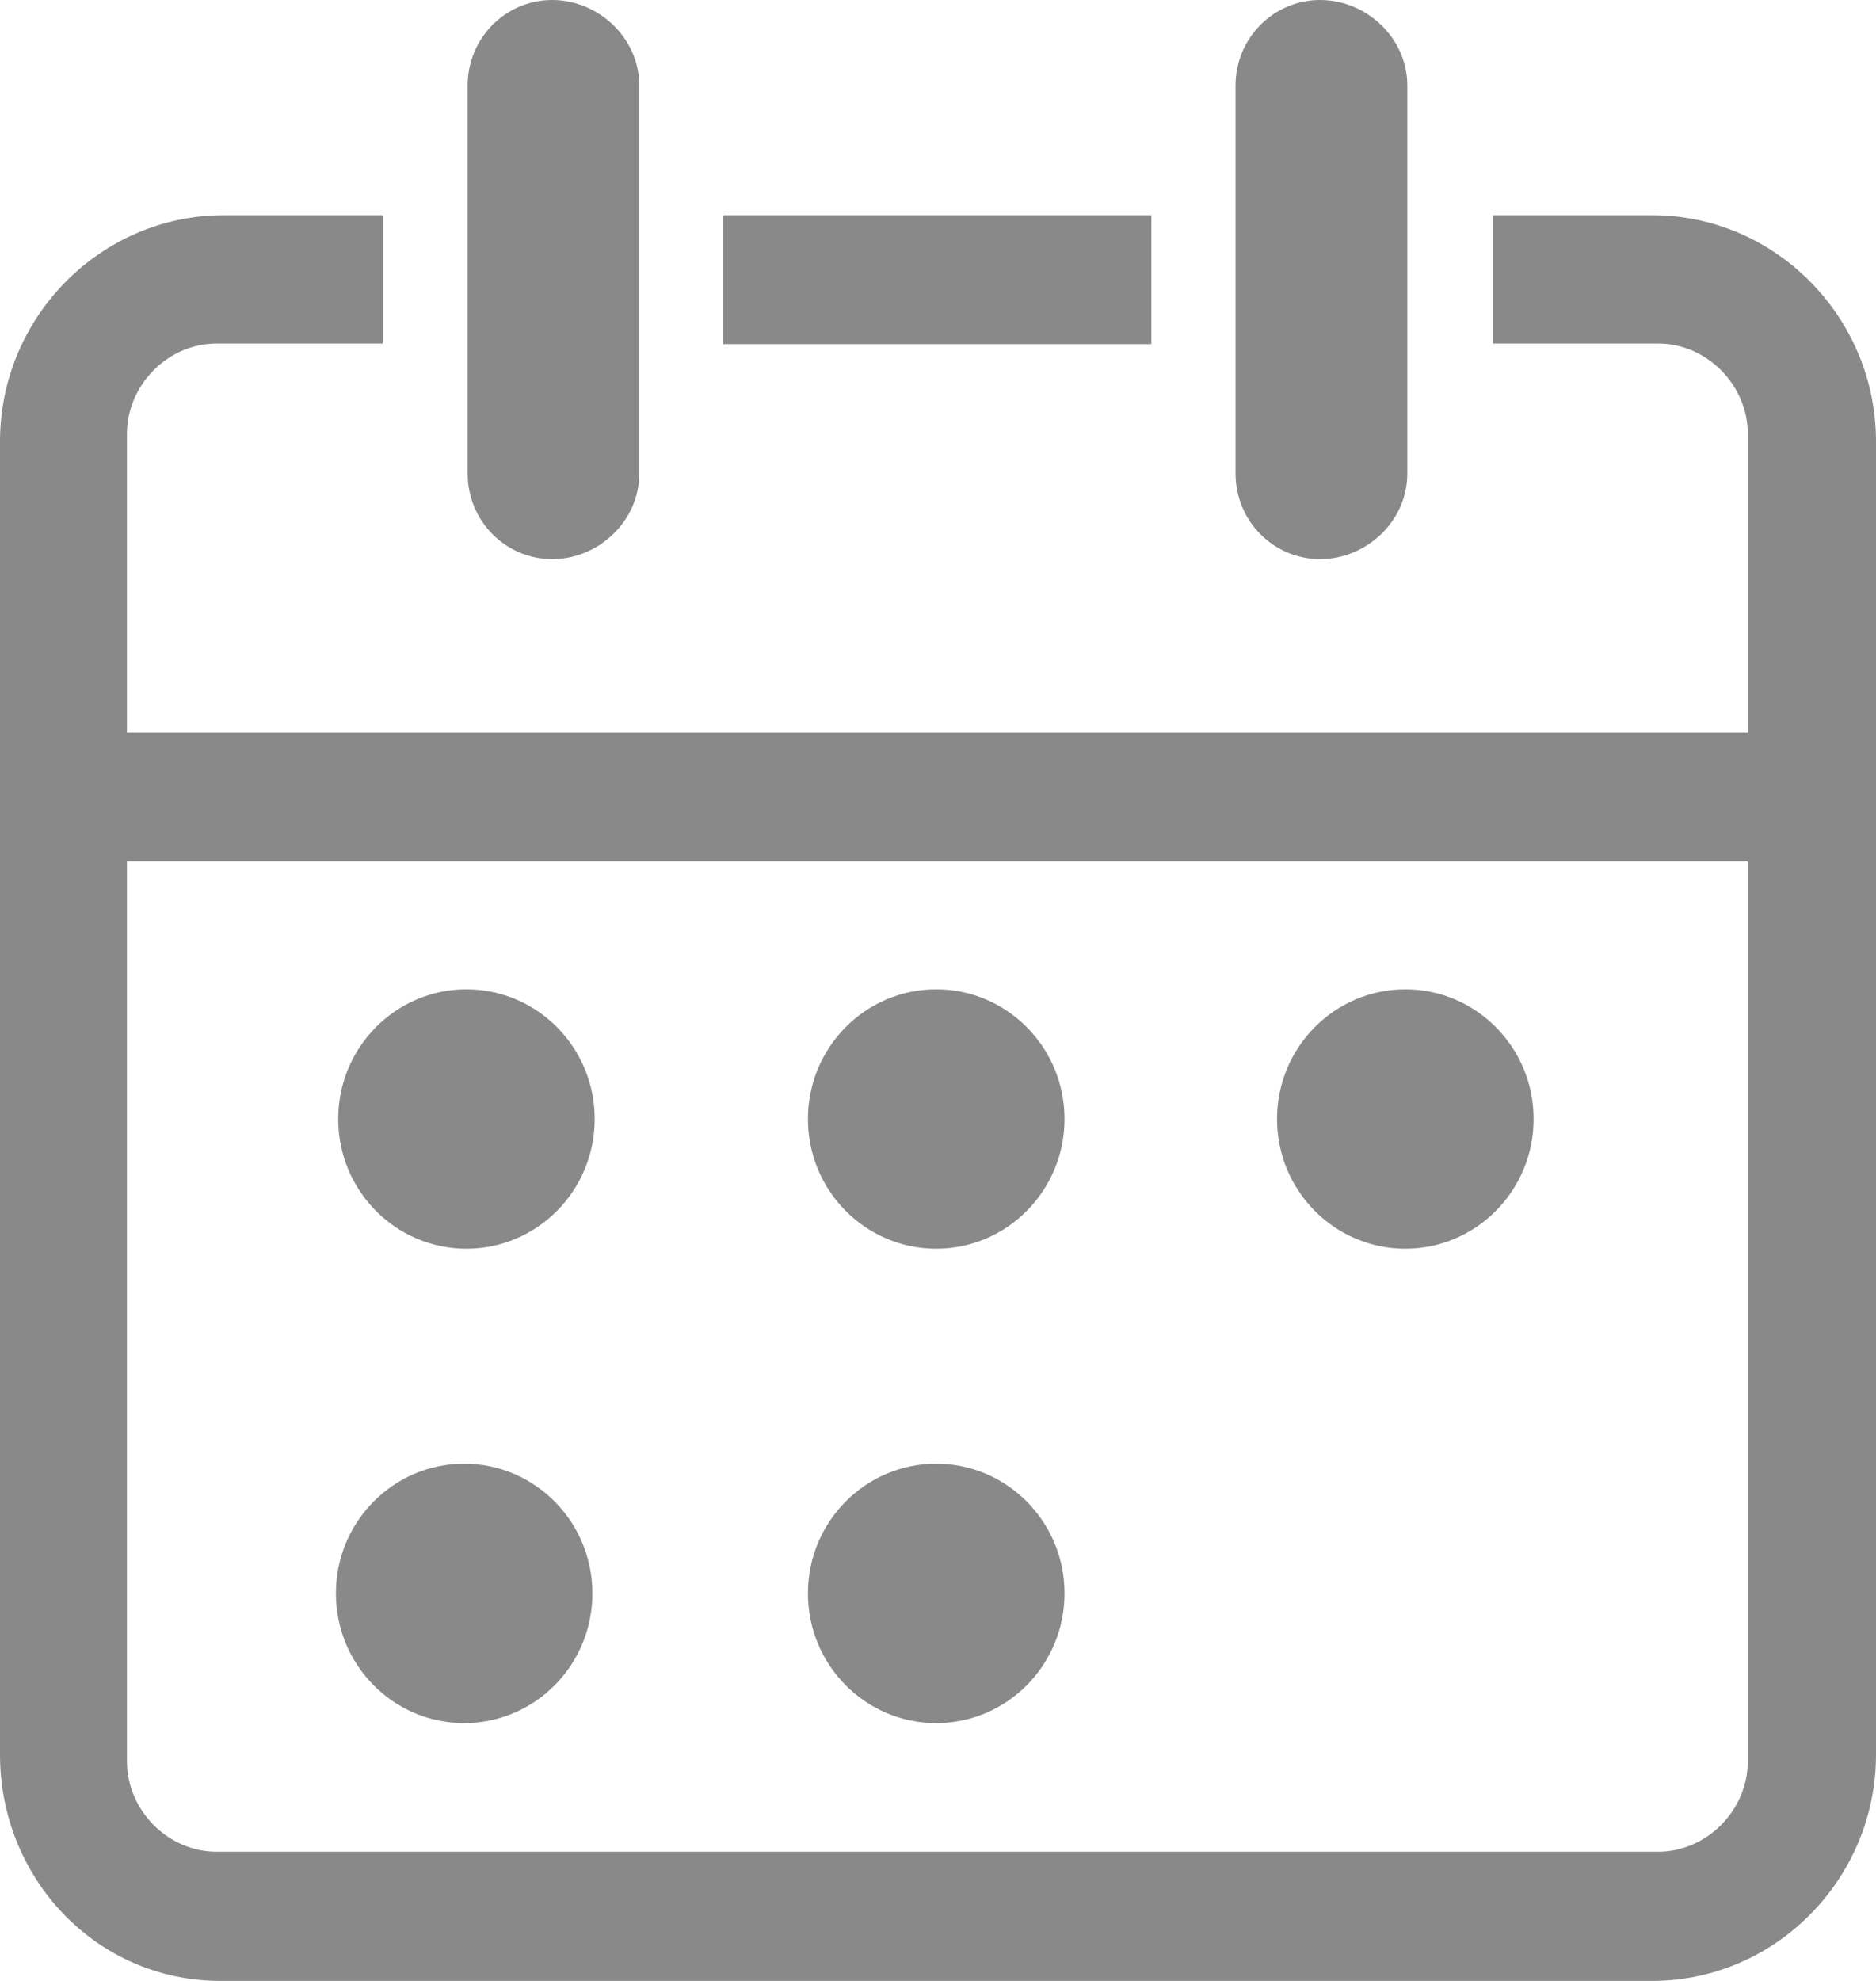 <?xml version="1.0" encoding="UTF-8"?>
<svg width="18px" height="19px" viewBox="0 0 18 19" version="1.1" xmlns="http://www.w3.org/2000/svg" xmlns:xlink="http://www.w3.org/1999/xlink">
    <!-- Generator: Sketch 48.1 (47250) - http://www.bohemiancoding.com/sketch -->
    <title>日历</title>
    <desc>Created with Sketch.</desc>
    <defs></defs>
    <g id="B-1-信息汇总" stroke="none" stroke-width="1" fill="none" fill-rule="evenodd" transform="translate(-1526, -110)">
        <g id="日历" transform="translate(1526, 110)" fill="#898989" fill-rule="nonzero">
            <path d="M12.666,5.363 C13.114,5.363 13.503,4.996 13.503,4.543 L13.503,0.82 C13.503,0.367 13.114,0 12.666,0 C12.218,0 11.855,0.367 11.855,0.82 L11.855,4.543 C11.855,4.996 12.218,5.363 12.666,5.363 Z M11.047,2.064 L6.94,2.064 L6.94,3.301 L11.047,3.301 L11.047,2.064 Z M15.852,2.064 L14.325,2.064 L14.325,3.295 L15.91,3.295 C16.376,3.295 16.77,3.692 16.77,4.163 L16.77,7.027 L1.218,7.027 L1.218,4.163 C1.218,3.692 1.611,3.295 2.077,3.295 L3.672,3.295 L3.672,2.064 L2.148,2.064 C0.967,2.064 0,3.041 0,4.235 L0,16.829 C0,18.023 0.931,19 2.113,19 L15.852,19 C17.033,19 18,18.023 18,16.829 L18,4.235 C18,3.041 17.033,2.064 15.852,2.064 Z M16.77,16.893 C16.77,17.363 16.376,17.761 15.91,17.761 L2.077,17.761 C1.611,17.761 1.218,17.363 1.218,16.893 L1.218,8.261 L16.77,8.261 L16.77,16.893 Z M4.475,11.977 C5.155,11.977 5.706,11.42 5.706,10.733 C5.706,10.046 5.155,9.489 4.475,9.489 C3.796,9.489 3.245,10.046 3.245,10.733 C3.245,11.42 3.796,11.977 4.475,11.977 Z M8.983,11.977 C9.662,11.977 10.214,11.42 10.214,10.733 C10.214,10.046 9.662,9.489 8.983,9.489 C8.303,9.489 7.752,10.046 7.752,10.733 C7.752,11.42 8.303,11.977 8.983,11.977 Z M4.453,16.527 C5.133,16.527 5.684,15.97 5.684,15.283 C5.684,14.596 5.133,14.039 4.453,14.039 C3.774,14.039 3.223,14.596 3.223,15.283 C3.223,15.97 3.774,16.527 4.453,16.527 Z M8.983,16.527 C9.662,16.527 10.214,15.97 10.214,15.283 C10.214,14.596 9.662,14.039 8.983,14.039 C8.303,14.039 7.752,14.596 7.752,15.283 C7.752,15.97 8.303,16.527 8.983,16.527 Z M13.484,11.977 C14.163,11.977 14.715,11.42 14.715,10.733 C14.715,10.046 14.163,9.489 13.484,9.489 C12.804,9.489 12.253,10.046 12.253,10.733 C12.253,11.42 12.804,11.977 13.484,11.977 Z M5.298,5.363 C5.745,5.363 6.134,4.996 6.134,4.543 L6.134,0.82 C6.134,0.367 5.745,0 5.298,0 C4.85,0 4.487,0.367 4.487,0.82 L4.487,4.543 C4.487,4.996 4.85,5.363 5.298,5.363 Z" id="Shape"></path>
        </g>
    </g>
</svg>